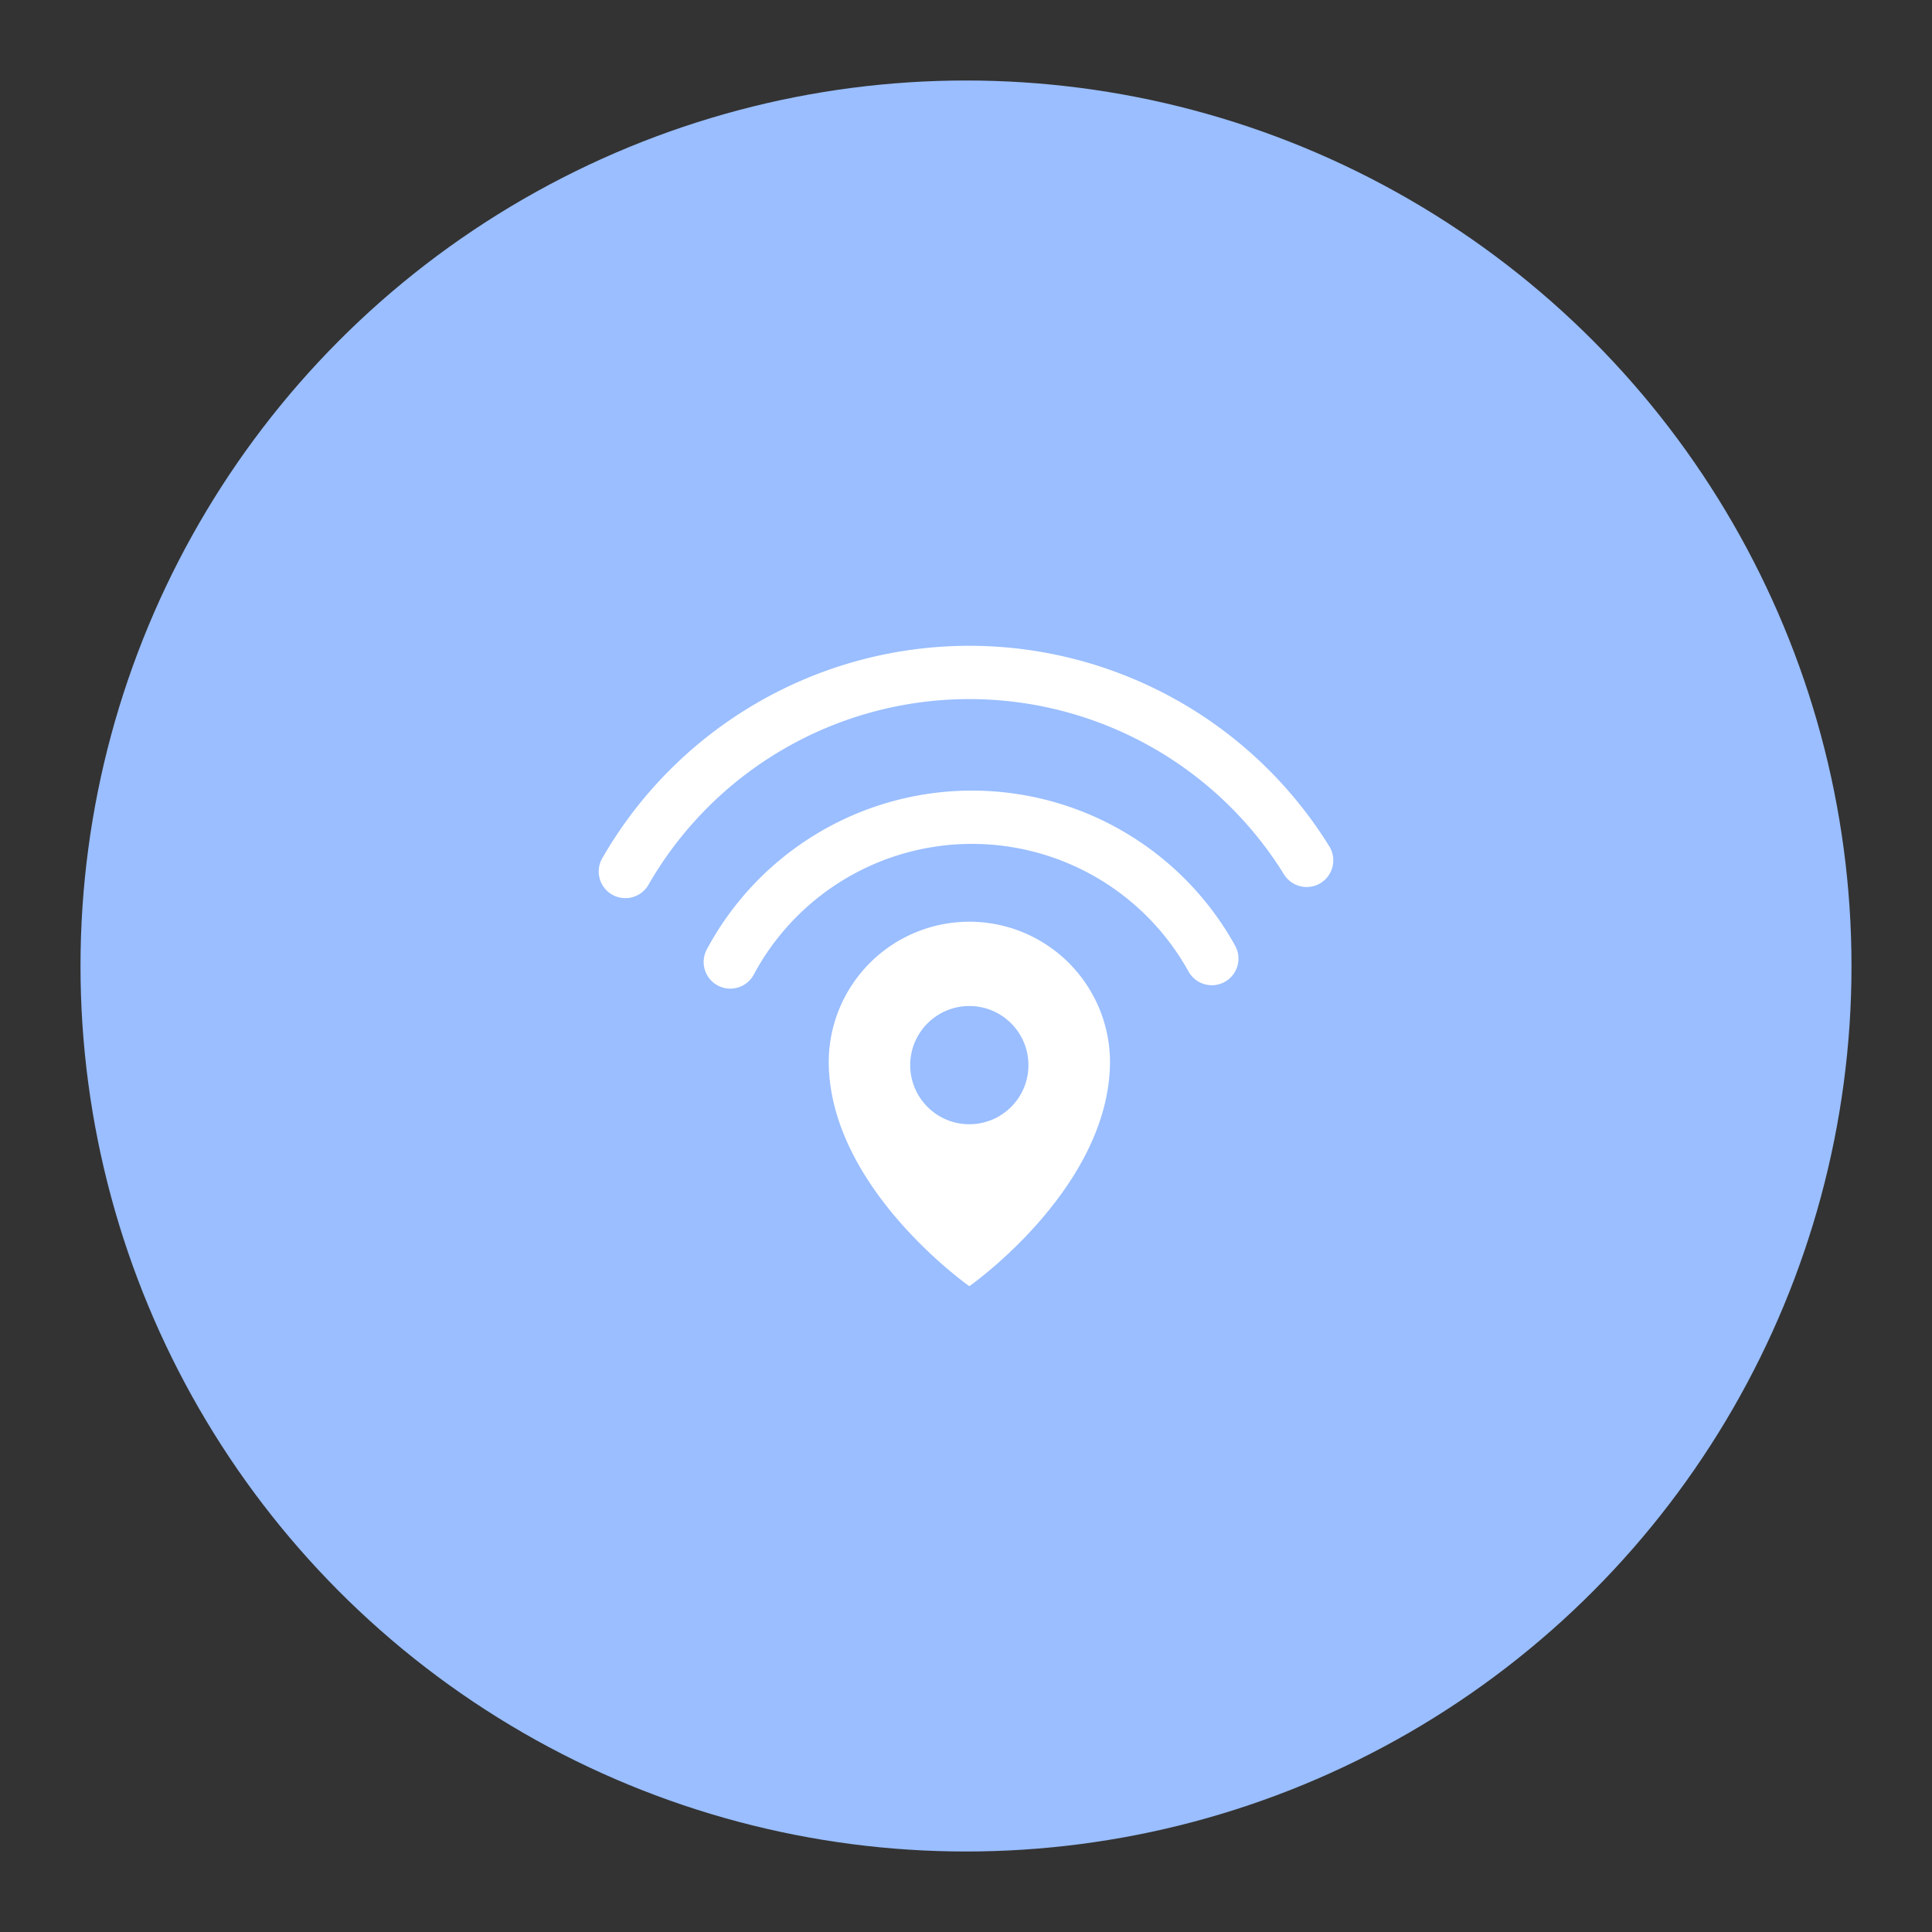 <?xml version="1.0" encoding="UTF-8" standalone="no"?>
<svg
   xml:space="preserve"
   width="192"
   height="192"
   version="1.1"
   id="svg12"
   sodipodi:docname="wifi_map.svg"
   inkscape:version="1.2.2 (b0a8486541, 2022-12-01)"
   inkscape:export-filename="wifi_map.png"
   inkscape:export-xdpi="96"
   inkscape:export-ydpi="96"
   xmlns:inkscape="http://www.inkscape.org/namespaces/inkscape"
   xmlns:sodipodi="http://sodipodi.sourceforge.net/DTD/sodipodi-0.dtd"
   xmlns="http://www.w3.org/2000/svg"
   xmlns:svg="http://www.w3.org/2000/svg"><rect width="100%" height="100%" fill="#333333" stroke="none"/><defs
     id="defs16" /><sodipodi:namedview
     id="namedview14"
     pagecolor="#505050"
     bordercolor="#eeeeee"
     borderopacity="1"
     inkscape:showpageshadow="0"
     inkscape:pageopacity="0"
     inkscape:pagecheckerboard="0"
     inkscape:deskcolor="#d1d1d1"
     showgrid="false"
     inkscape:zoom="1.2291667"
     inkscape:cx="96"
     inkscape:cy="96.40678"
     inkscape:window-width="1884"
     inkscape:window-height="1055"
     inkscape:window-x="36"
     inkscape:window-y="0"
     inkscape:window-maximized="1"
     inkscape:current-layer="svg12" /><circle
     cx="96"
     cy="96"
     r="88"
     fill="#9abeff"
     id="circle2" /><path
     fill="#ffffff"
     d="m 110.31,105.458 c 0,12.579 -13.976,22.362 -13.976,22.362 0,0 -13.976,-9.784 -13.976,-22.362 a 13.977,13.977 0 0 1 27.953,0 z"
     id="path4"
     style="stroke-width:0.756" /><circle
     cx="96.33"
     cy="105.852"
     r="5.875"
     fill="#9abeff"
     id="circle6"
     style="stroke-width:0.756" /><path
     fill="none"
     stroke="#ffffff"
     stroke-linecap="round"
     stroke-linejoin="round"
     stroke-width="5.296"
     d="M 62.148,86.608 A 39.424,39.424 0 0 1 96.33,66.827 39.424,39.424 0 0 1 129.852,85.501"
     id="path8" /><path
     fill="none"
     stroke="#ffffff"
     stroke-linecap="round"
     stroke-linejoin="round"
     stroke-width="5.296"
     d="M 72.576,95.601 A 27.245,27.245 0 0 1 96.595,81.217 27.245,27.245 0 0 1 120.429,95.263"
     id="path10" /></svg>

